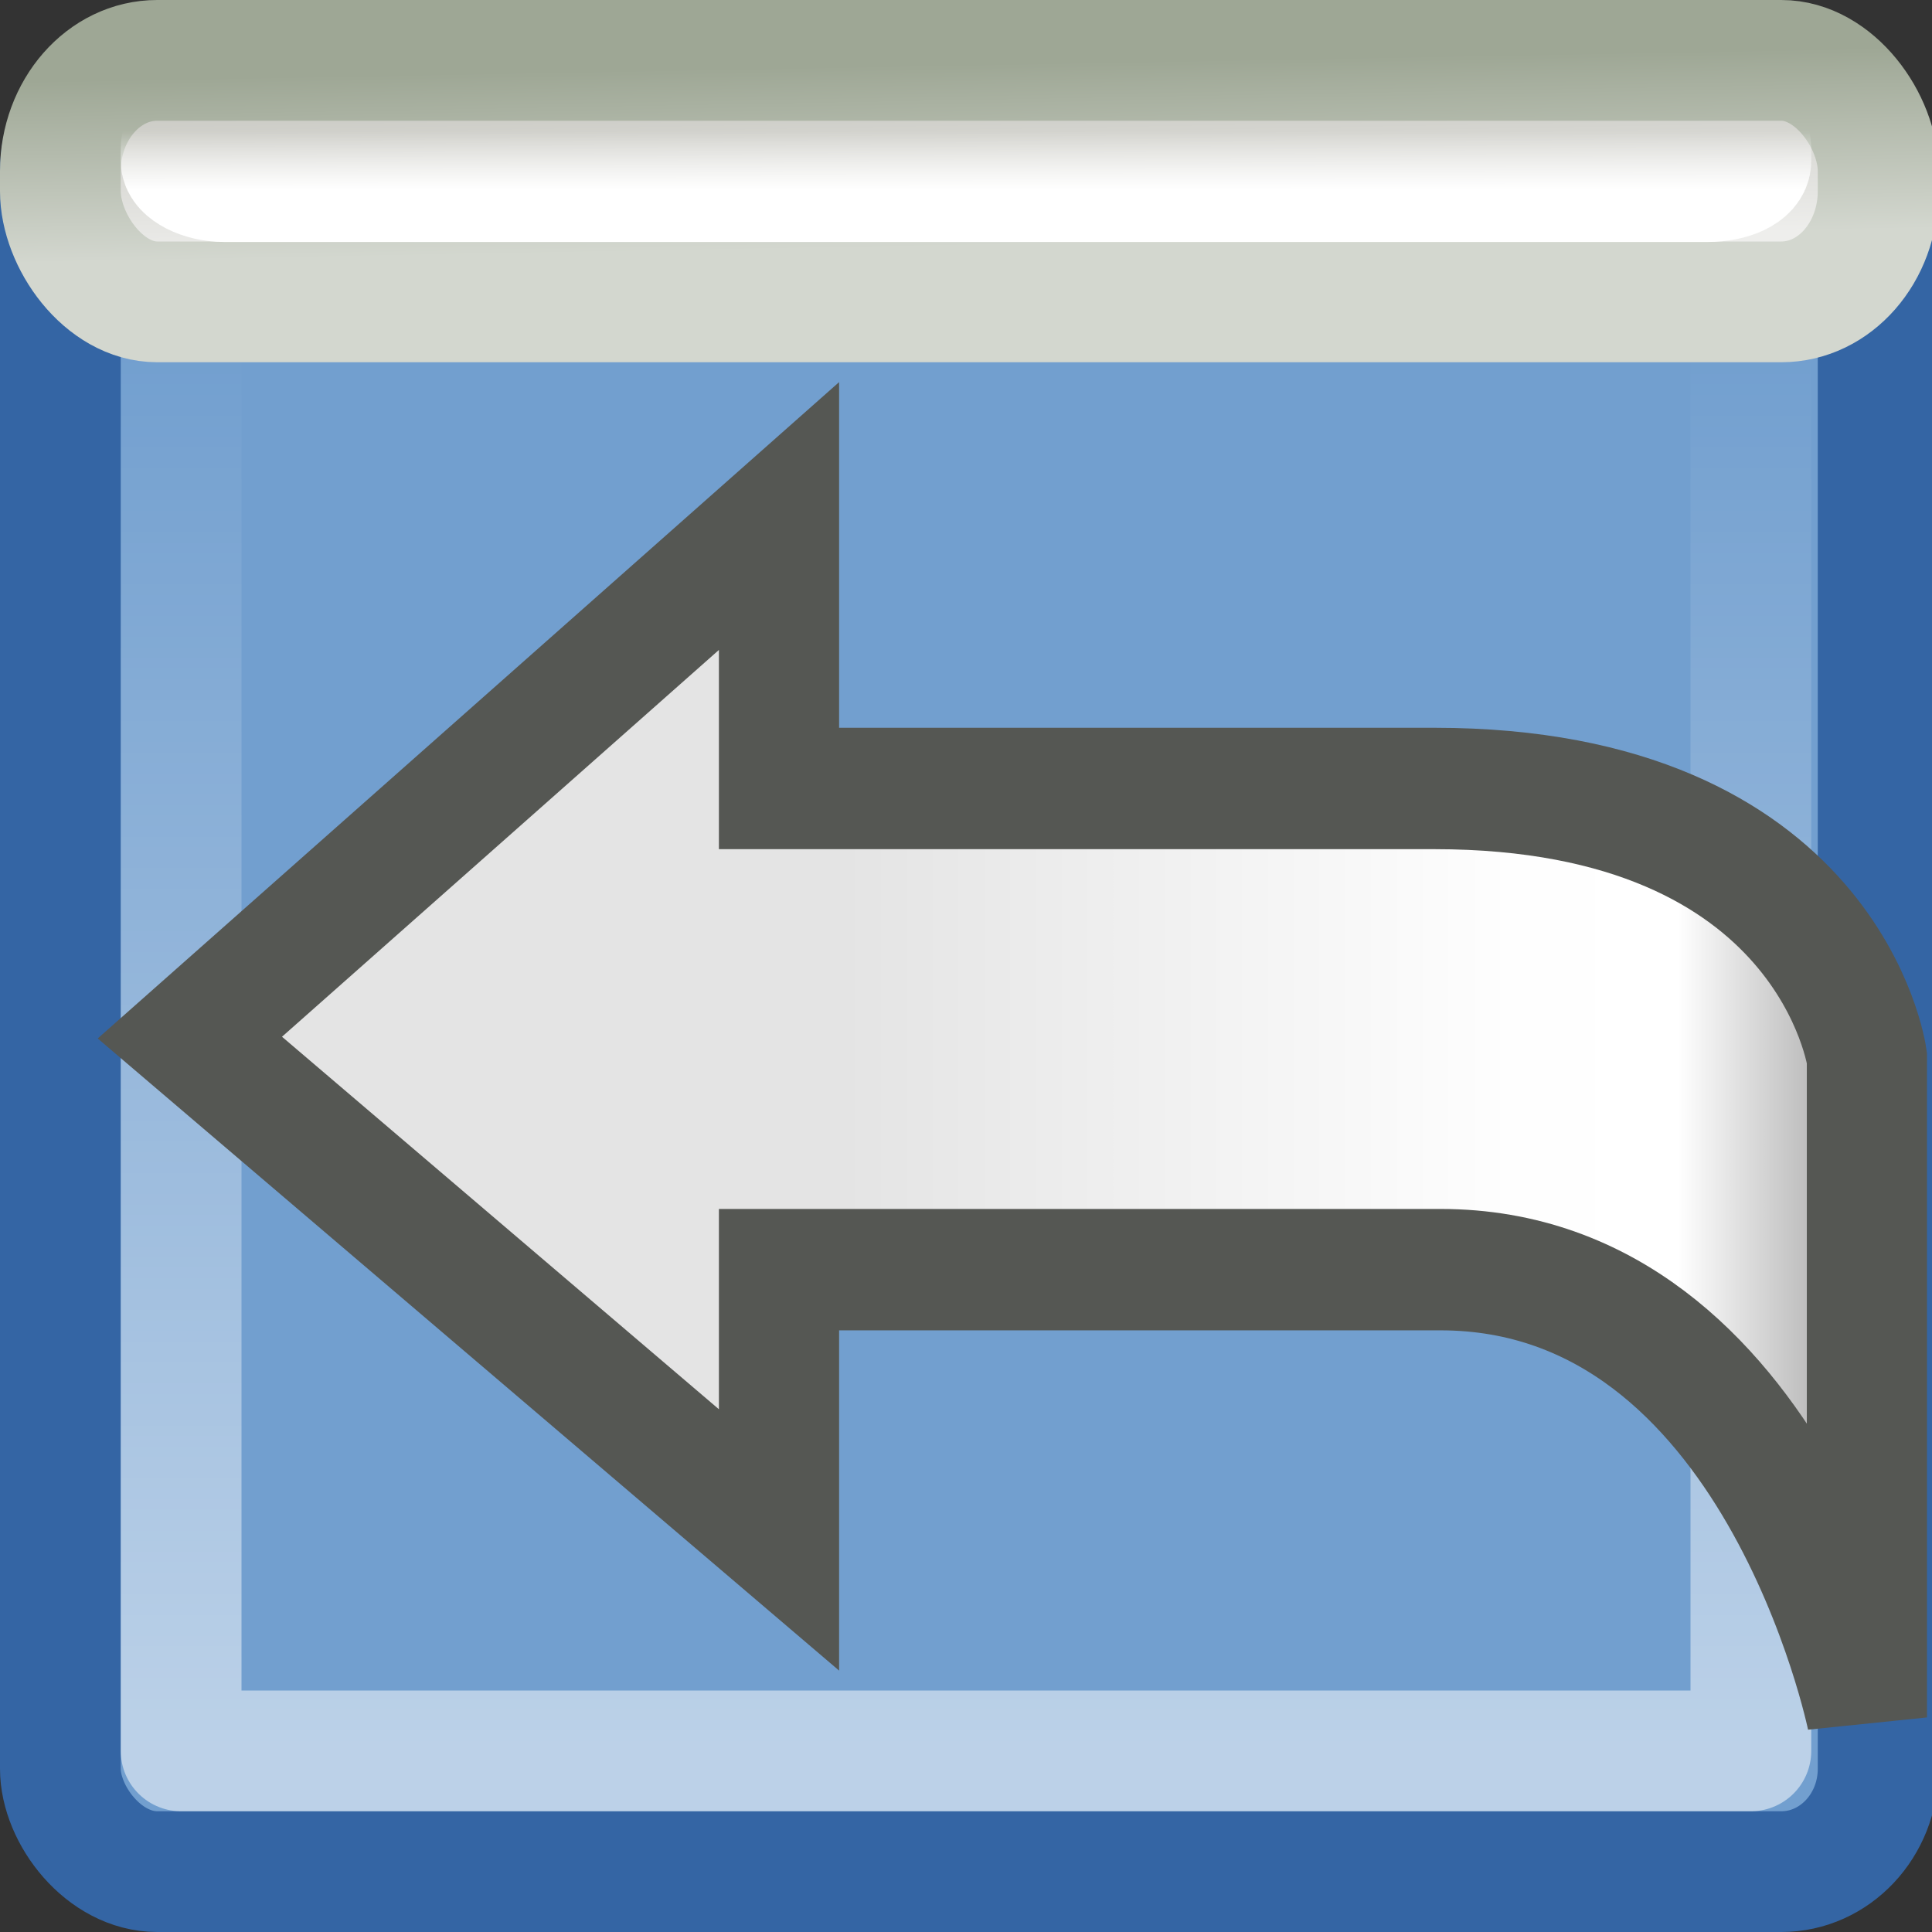 <svg xmlns="http://www.w3.org/2000/svg" xmlns:cc="http://web.resource.org/cc/" xmlns:svg="http://www.w3.org/2000/svg" xmlns:xlink="http://www.w3.org/1999/xlink" id="svg7854" width="16" height="16" version="1.0"><rect width="100%" height="100%" fill="#333333" stroke="none"/><defs id="defs7856"><linearGradient id="linearGradient5650"><stop id="stop5652" offset="0" stop-color="#d3d7cf" stop-opacity="1"/><stop id="stop5654" offset="1" stop-color="#9ea795" stop-opacity="1"/></linearGradient><linearGradient id="linearGradient5642"><stop id="stop5644" offset="0" stop-color="#eeeeec" stop-opacity="1"/><stop id="stop5646" offset="1" stop-color="#c3c3bc" stop-opacity="1"/></linearGradient><linearGradient id="linearGradient5634"><stop id="stop5636" offset="0" stop-color="#fff" stop-opacity="1"/><stop id="stop5638" offset="1" stop-color="#fff" stop-opacity="0"/></linearGradient><linearGradient id="linearGradient5598"><stop id="stop5600" offset="0" stop-color="#fff" stop-opacity="1"/><stop id="stop5602" offset="1" stop-color="#fff" stop-opacity="0"/></linearGradient><linearGradient id="linearGradient5716"><stop id="stop5718" offset="0" stop-color="#fff" stop-opacity="1"/><stop id="stop5720" offset="1" stop-color="#fff" stop-opacity="0"/></linearGradient><linearGradient id="linearGradient5700"><stop id="stop5702" offset="0" stop-color="#e4e4e4" stop-opacity="1"/><stop id="stop5708" offset=".639" stop-color="#fefefe" stop-opacity="1"/><stop id="stop5710" offset=".796" stop-color="#fff" stop-opacity="1"/><stop id="stop5704" offset="1" stop-color="#949494" stop-opacity="1"/></linearGradient><linearGradient id="linearGradient3832"><stop id="stop3834" offset="0" stop-color="#fff" stop-opacity="1"/><stop id="stop3836" offset="1" stop-color="#e0e0e0" stop-opacity="1"/></linearGradient><linearGradient id="linearGradient4816"><stop id="stop4818" offset="0" stop-color="#204a87" stop-opacity="1"/><stop id="stop4820" offset="1" stop-color="#204a87" stop-opacity="0"/></linearGradient><linearGradient id="linearGradient5048"><stop id="stop5050" offset="0" stop-color="#000" stop-opacity="0"/><stop id="stop5056" offset=".5" stop-color="#000" stop-opacity="1"/><stop id="stop5052" offset="1" stop-color="#000" stop-opacity="0"/></linearGradient><linearGradient id="linearGradient5060"><stop id="stop5062" offset="0" stop-color="#000" stop-opacity="1"/><stop id="stop5064" offset="1" stop-color="#000" stop-opacity="0"/></linearGradient><radialGradient id="radialGradient5664" cx="605.714" cy="486.648" r="117.143" fx="605.714" fy="486.648" gradientTransform="matrix(-6.6526975e-2,0,0,3.5014969e-2,47.813,25.162)" gradientUnits="userSpaceOnUse" xlink:href="#linearGradient5060"/><radialGradient id="radialGradient5667" cx="605.714" cy="486.648" r="117.143" fx="605.714" fy="486.648" gradientTransform="matrix(6.6526975e-2,0,0,3.5014969e-2,-0.251,25.162)" gradientUnits="userSpaceOnUse" xlink:href="#linearGradient5060"/><linearGradient id="linearGradient5670" x1="302.857" x2="302.857" y1="366.648" y2="609.505" gradientTransform="matrix(6.6526975e-2,0,0,3.5014969e-2,-0.264,25.162)" gradientUnits="userSpaceOnUse" xlink:href="#linearGradient5048"/><linearGradient id="linearGradient5682" x1="17.881" x2="17.881" y1="11.073" y2="21.768" gradientTransform="matrix(1.452,0,0,1.337,-45.831,7.696)" gradientUnits="userSpaceOnUse" xlink:href="#linearGradient3832"/><linearGradient id="linearGradient5684" x1="13.051" x2="13.051" y1="11.354" y2="5.617" gradientTransform="matrix(1.467,0,0,1.875,-45.629,3.992)" gradientUnits="userSpaceOnUse" xlink:href="#linearGradient4816"/><linearGradient id="linearGradient5728" x1="24" x2="45.505" y1="23" y2="23" gradientTransform="translate(0.5,0)" gradientUnits="userSpaceOnUse" xlink:href="#linearGradient5700"/><linearGradient id="linearGradient5730" x1="40.746" x2="44.005" y1="23" y2="23" gradientUnits="userSpaceOnUse" xlink:href="#linearGradient5716"/><filter id="filter5786"><feGaussianBlur id="feGaussianBlur5788" stdDeviation=".629"/></filter><linearGradient id="linearGradient5604" x1="25.627" x2="25.627" y1="8" y2="4.762" gradientTransform="matrix(0.317,0,0,0.151,0.39,0.369)" gradientUnits="userSpaceOnUse" xlink:href="#linearGradient5598"/><filter id="filter5628" width="1.039" height="1.286" x="-.019" y="-.143"><feGaussianBlur id="feGaussianBlur5630" stdDeviation=".429"/></filter><linearGradient id="linearGradient5640" x1="25.313" x2="25.313" y1="42.657" y2="10.129" gradientTransform="matrix(0.318,0,0,0.359,0.338,-0.756)" gradientUnits="userSpaceOnUse" xlink:href="#linearGradient5634"/><linearGradient id="linearGradient5648" x1="26.293" x2="26.233" y1="7.313" y2="3.536" gradientTransform="matrix(0.35,0,0,0.4,-0.375,-0.9)" gradientUnits="userSpaceOnUse" xlink:href="#linearGradient5642"/><linearGradient id="linearGradient5656" x1="26.293" x2="26.233" y1="7.313" y2="3.536" gradientTransform="matrix(0.35,0,0,0.4,-0.375,-0.9)" gradientUnits="userSpaceOnUse" xlink:href="#linearGradient5650"/></defs><g id="layer1"><rect stroke-opacity="1" style="marker:none" id="rect4585" width="15.054" height="14.932" x=".5" y=".568" fill="#729fcf" fill-opacity="1" fill-rule="evenodd" stroke="#3465a4" stroke-dasharray="none" stroke-dashoffset="0" stroke-linecap="square" stroke-linejoin="round" stroke-miterlimit="4" stroke-width="1" marker-end="none" marker-mid="none" marker-start="none" color="#000" display="inline" enable-background="accumulate" opacity="1" overflow="visible" rx=".802" ry=".852" visibility="visible"/><rect stroke-opacity="1" style="marker:none" id="rect5556" width="15.054" height="2" x=".5" y=".5" fill="url(#linearGradient5648)" fill-opacity="1" fill-rule="evenodd" stroke="url(#linearGradient5656)" stroke-dasharray="none" stroke-dashoffset="0" stroke-linecap="square" stroke-linejoin="round" stroke-miterlimit="4" stroke-width="1" marker-end="none" marker-mid="none" marker-start="none" color="#000" display="inline" enable-background="accumulate" opacity="1" overflow="visible" rx=".802" ry=".917" visibility="visible"/><rect stroke-opacity="1" style="marker:none" id="rect5632" width="13" height="13.594" x="1.5" y=".906" fill="none" fill-opacity="1" fill-rule="evenodd" stroke="url(#linearGradient5640)" stroke-dasharray="none" stroke-dashoffset="0" stroke-linecap="square" stroke-linejoin="round" stroke-miterlimit="4" stroke-width="1" marker-end="none" marker-mid="none" marker-start="none" color="#000" display="inline" enable-background="accumulate" opacity=".526" overflow="visible" rx="0" ry="0" visibility="visible"/><g id="g5724" transform="matrix(0.404,0,0,0.408,-2.921,-0.711)"><path id="path5698" fill="url(#linearGradient5728)" fill-opacity="1" fill-rule="evenodd" stroke="#555753" stroke-linecap="butt" stroke-linejoin="miter" stroke-opacity="1" stroke-width="2.464" d="M 11.122,22.804 L 23.199,12.217 L 23.199,17.747 L 36.634,17.747 C 44.742,17.747 45.5,23.213 45.5,23.213 L 45.5,36.603 C 45.5,36.603 43.628,27.514 36.759,27.514 L 23.199,27.514 L 23.199,33 L 11.122,22.804 z"/></g><rect stroke-opacity="1" style="marker:none" id="rect4627" width="13" height=".454" x="1.5" y="1.05" fill="none" fill-opacity="1" fill-rule="evenodd" stroke="url(#linearGradient5604)" stroke-dasharray="none" stroke-dashoffset="0" stroke-linecap="square" stroke-linejoin="round" stroke-miterlimit="4" stroke-width="1" marker-end="none" marker-mid="none" marker-start="none" color="#000" display="inline" enable-background="accumulate" opacity="1" overflow="visible" rx=".358" ry=".171" visibility="visible"/></g></svg>